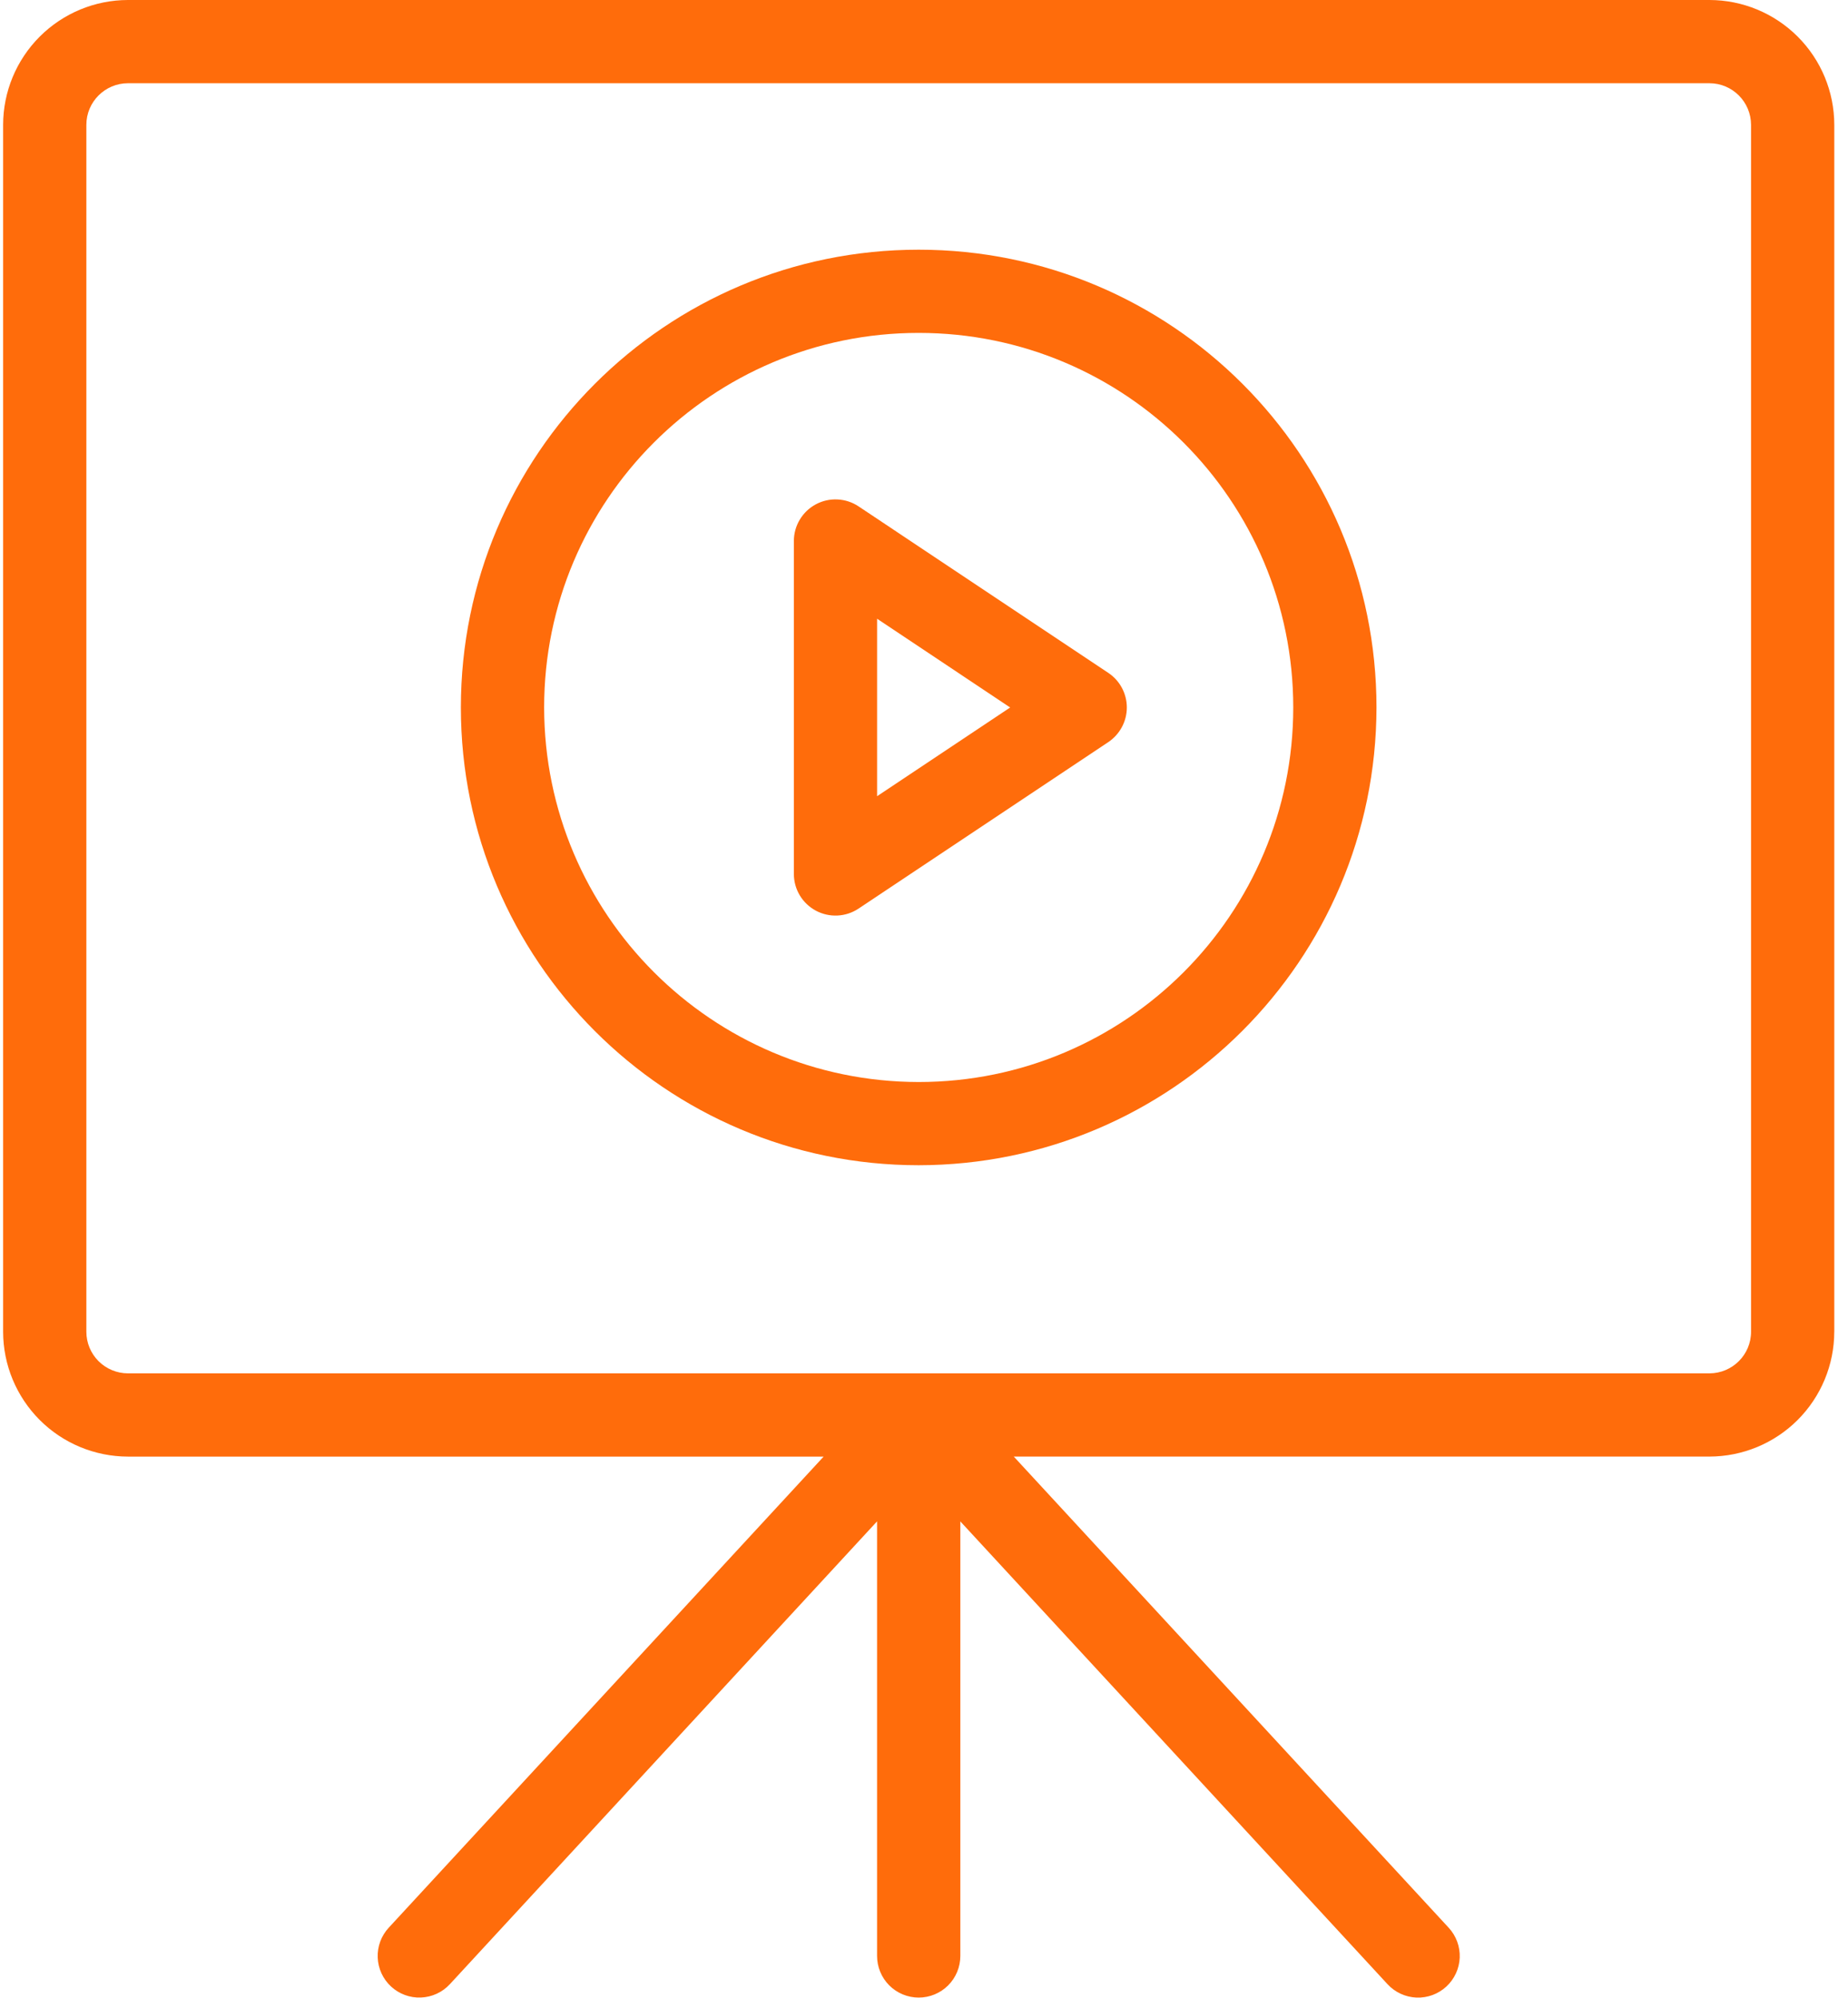 <svg width="74" height="80" viewBox="0 0 74 80" fill="none" xmlns="http://www.w3.org/2000/svg">
<g clip-path="url(#clip0_99_454)">
<path d="M55.119 28.33C55.119 18.205 46.911 9.999 36.786 9.999C26.661 9.999 18.455 18.206 18.455 28.33C18.455 38.455 26.663 46.661 36.786 46.661C46.906 46.65 55.106 38.449 55.119 28.33ZM21.789 28.33C21.789 20.046 28.504 13.331 36.786 13.331C45.07 13.331 51.786 20.046 51.786 28.33C51.786 36.614 45.07 43.329 36.786 43.329C28.508 43.32 21.798 36.61 21.789 28.33Z" fill="#FF6C0B"/>
<path d="M45.122 28.331C45.122 27.774 44.843 27.253 44.379 26.944L34.379 20.277C34.128 20.11 33.836 20.014 33.535 20C33.234 19.985 32.934 20.053 32.669 20.195C32.403 20.338 32.18 20.55 32.026 20.809C31.871 21.067 31.789 21.363 31.789 21.665V34.996C31.789 35.298 31.87 35.594 32.025 35.853C32.18 36.112 32.403 36.324 32.669 36.467C32.935 36.609 33.235 36.677 33.536 36.662C33.837 36.648 34.129 36.551 34.38 36.384L44.379 29.718C44.842 29.407 45.122 28.887 45.122 28.33V28.331ZM35.122 31.884V24.777L40.45 28.331L35.122 31.884Z" fill="#FF6C0B"/>
<path d="M73.451 53.329V5C73.45 3.674 72.923 2.403 71.985 1.466C71.048 0.529 69.777 0.001 68.451 0L5.125 0C3.799 0.001 2.528 0.529 1.591 1.466C0.654 2.403 0.126 3.674 0.125 5L0.125 53.329C0.126 54.654 0.654 55.925 1.591 56.863C2.528 57.8 3.799 58.327 5.125 58.329H32.981L15.566 77.194C15.266 77.518 15.107 77.949 15.125 78.39C15.142 78.832 15.334 79.249 15.659 79.549C15.983 79.849 16.414 80.008 16.855 79.99C17.297 79.973 17.714 79.781 18.014 79.456L35.121 60.922V78.325C35.121 78.767 35.297 79.191 35.609 79.504C35.922 79.816 36.346 79.992 36.788 79.992C37.23 79.992 37.654 79.816 37.967 79.504C38.279 79.191 38.455 78.767 38.455 78.325V60.924L55.562 79.457C55.862 79.782 56.279 79.974 56.721 79.992C57.163 80.009 57.593 79.85 57.917 79.55C58.242 79.25 58.434 78.833 58.452 78.392C58.469 77.95 58.31 77.52 58.01 77.195L40.595 58.328H68.45C69.776 58.326 71.047 57.799 71.984 56.862C72.921 55.924 73.449 54.653 73.45 53.328L73.451 53.329ZM3.458 53.329V5C3.458 4.08 4.205 3.334 5.125 3.333H68.45C69.37 3.333 70.116 4.08 70.118 5V53.329C70.118 54.249 69.371 54.994 68.45 54.995H5.125C4.683 54.995 4.259 54.819 3.946 54.507C3.634 54.195 3.458 53.771 3.458 53.329Z" fill="#FF6C0B"/>
</g>
<defs>
<clipPath id="clip0_99_454">
<rect width="73.75" height="80" fill="white" transform="translate(0.125)"/>
</clipPath>
</defs>
</svg>
